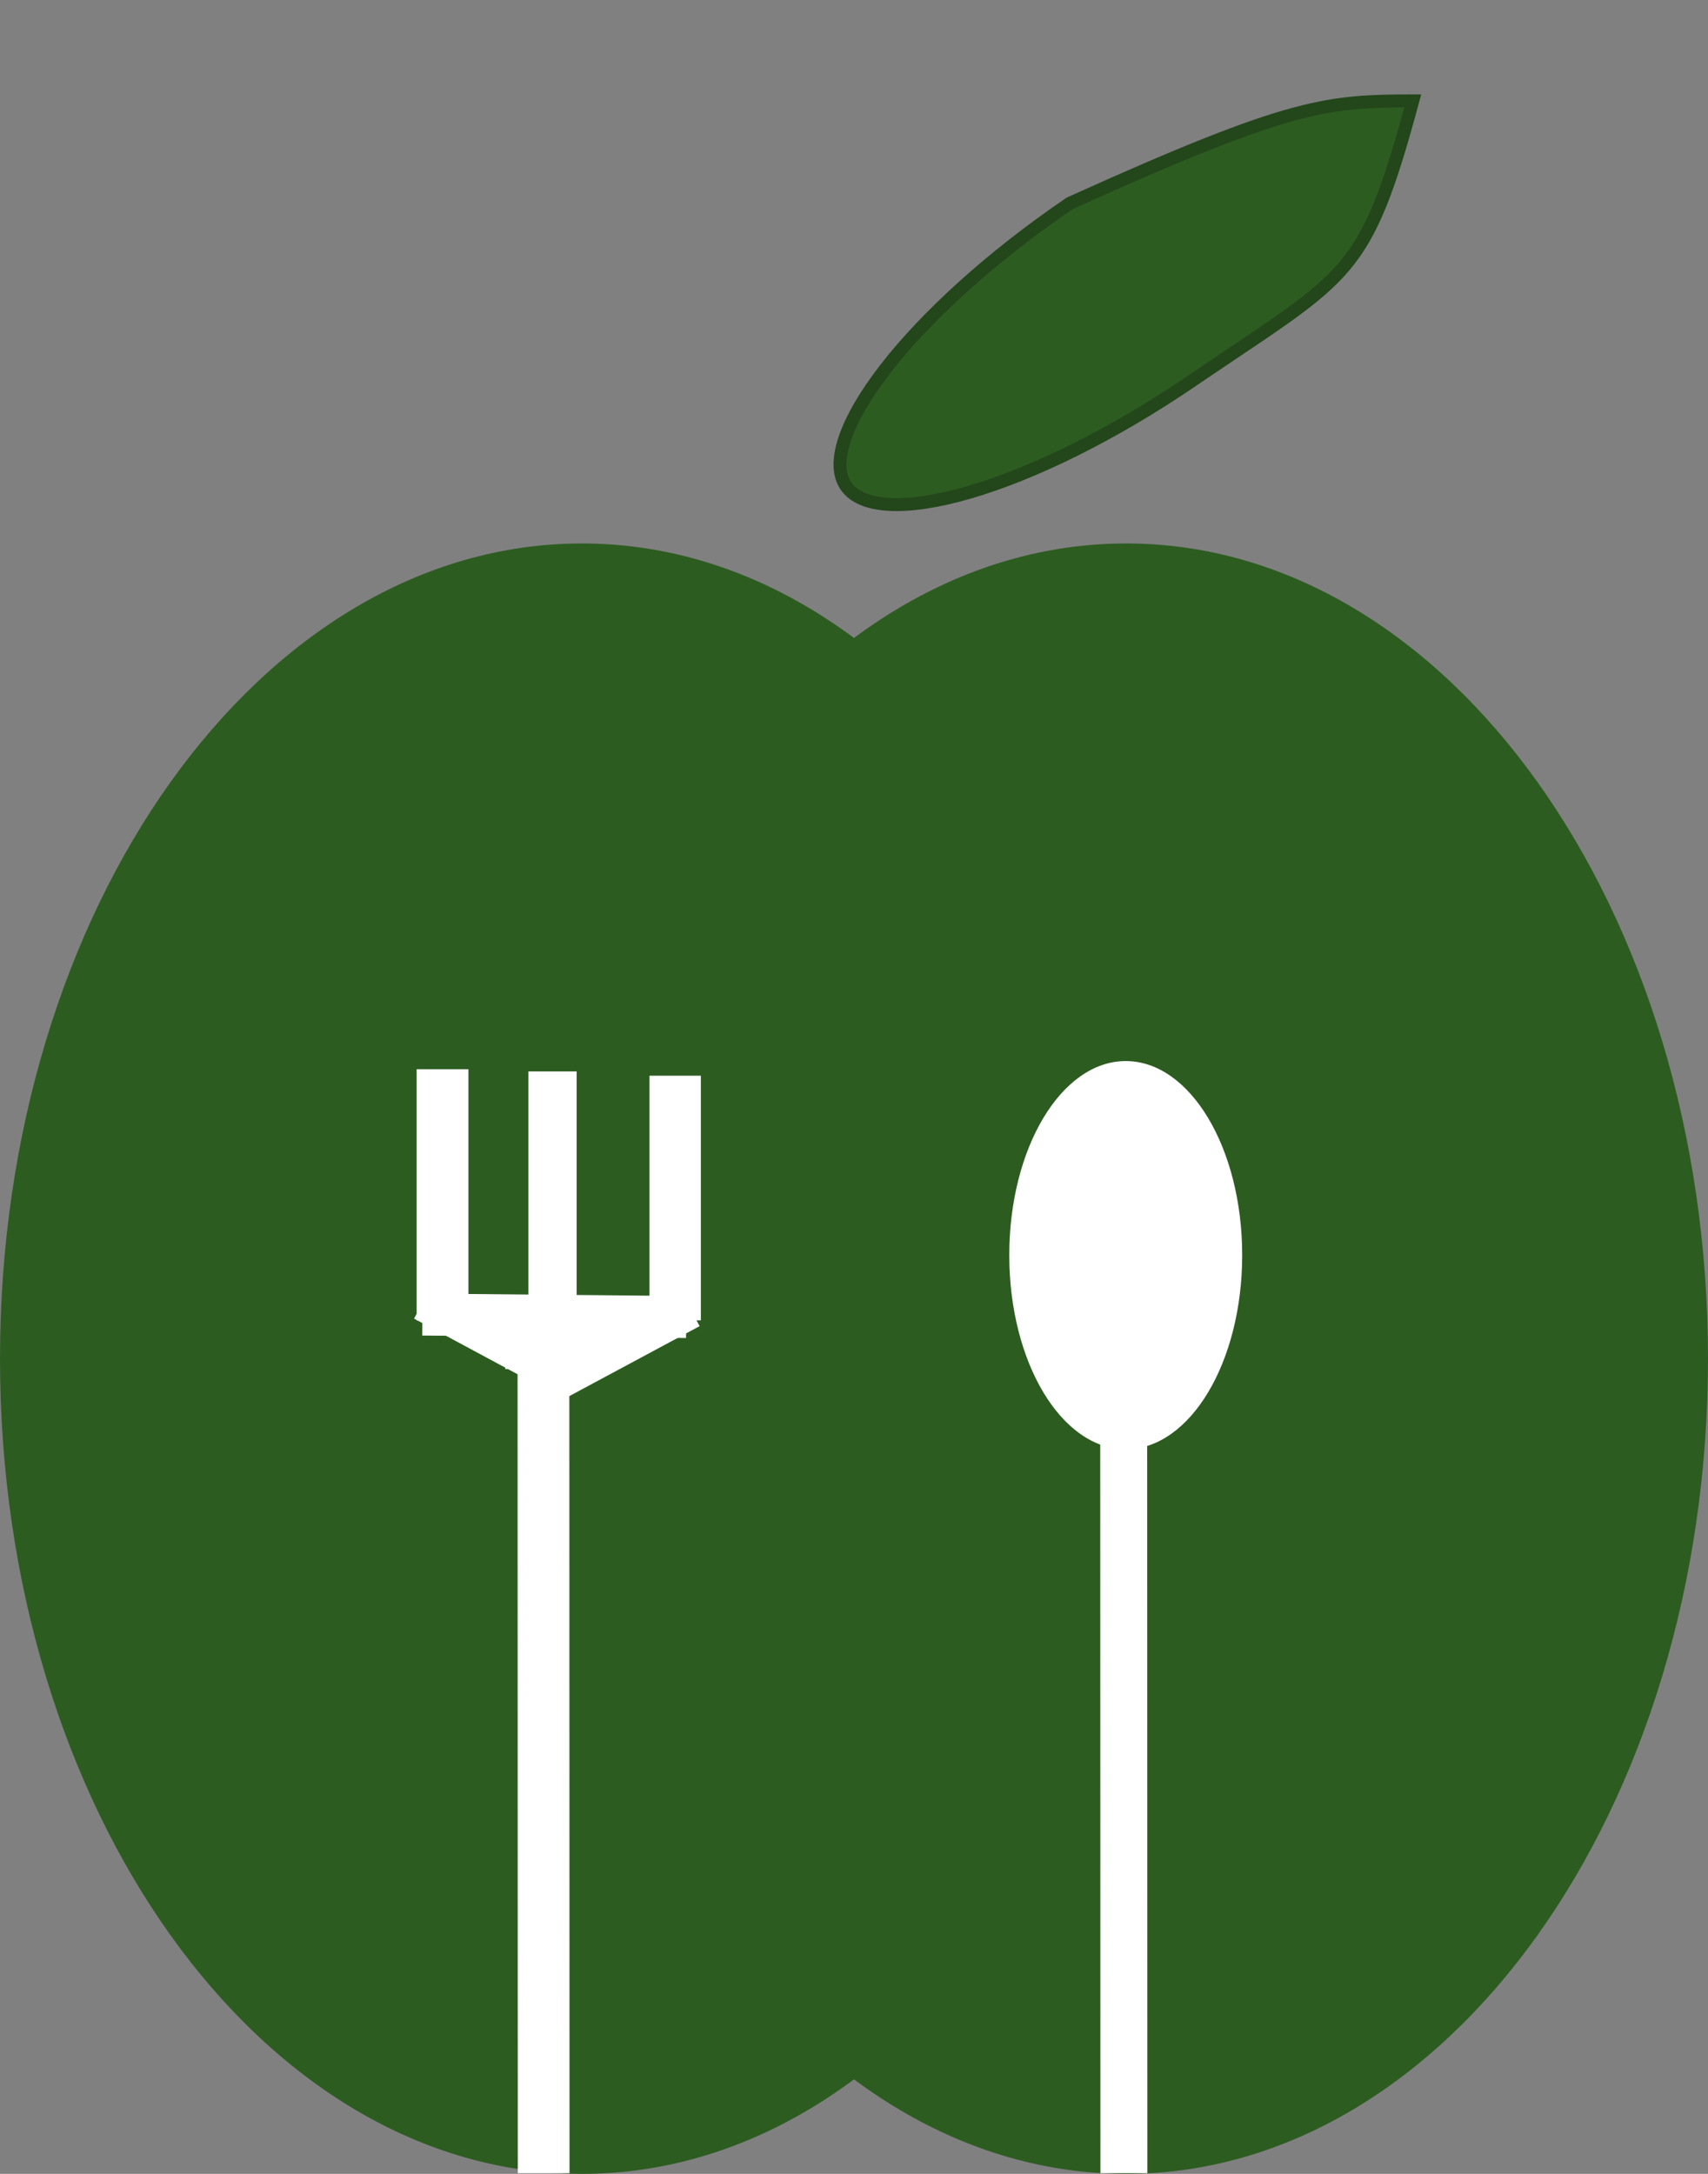 <svg width="66" height="84" viewBox="0 0 66 84" fill="none" xmlns="http://www.w3.org/2000/svg">
<rect x="0" y="0" width="66" height="84" fill="#808080" stroke="none"/>
<path d="M50.079 4.388C51.802 3.929 52.959 3.9 54.592 3.898C53.664 7.335 53.044 8.987 51.952 10.282C51.389 10.95 50.693 11.531 49.743 12.212C49.148 12.638 48.462 13.098 47.653 13.64C47.164 13.968 46.63 14.326 46.043 14.726C42.961 16.823 39.903 18.311 37.455 19.023C36.23 19.38 35.171 19.538 34.346 19.49C33.516 19.442 32.97 19.19 32.69 18.779C32.41 18.368 32.376 17.767 32.636 16.978C32.894 16.192 33.429 15.266 34.211 14.257C35.768 12.245 38.266 9.949 41.34 7.855C45.736 5.867 48.234 4.88 50.079 4.388Z" fill="#2D5C21" stroke="#23461B" stroke-width="0.5"/>
<path d="M44.967 52.5C44.967 69.897 34.901 84 22.483 84C10.066 84 0 69.897 0 52.5C0 35.103 10.066 21 22.483 21C34.901 21 44.967 35.103 44.967 52.5Z" fill="#2D5C21"/>
<path d="M66 52.5C66 69.897 55.934 84 43.517 84C31.099 84 21.033 69.897 21.033 52.5C21.033 35.103 31.099 21 43.517 21C55.934 21 66 35.103 66 52.5Z" fill="#2D5C21"/>
<rect x="19.409" y="51.423" width="5.184" height="1.487" transform="rotate(-4.684 19.409 51.423)" fill="white"/>
<rect x="16.512" y="50" width="6.202" height="1.081" transform="rotate(28.26 16.512 50)" fill="white"/>
<rect x="16.331" y="49.984" width="10.194" height="1.622" transform="rotate(0.536 16.331 49.984)" fill="white"/>
<rect width="7.228" height="1.411" transform="matrix(-0.881 0.473 0.473 0.881 26.367 50)" fill="white"/>
<rect x="16.1" y="51.02" width="9.705" height="2" transform="rotate(-90 16.1 51.02)" fill="white"/>
<rect x="20.419" y="51.025" width="9.624" height="1.864" transform="rotate(-90 20.419 51.025)" fill="white"/>
<rect x="25.097" y="51.019" width="9.453" height="1.985" transform="rotate(-90 25.097 51.019)" fill="white"/>
<rect x="22" y="52.762" width="31.211" height="2" transform="rotate(89.986 22 52.762)" fill="white"/>
<rect x="44.328" y="54" width="29.973" height="1.813" transform="rotate(89.986 44.328 54)" fill="white"/>
<ellipse cx="43.5" cy="48.5" rx="4.5" ry="7.5" fill="white"/>
</svg>
